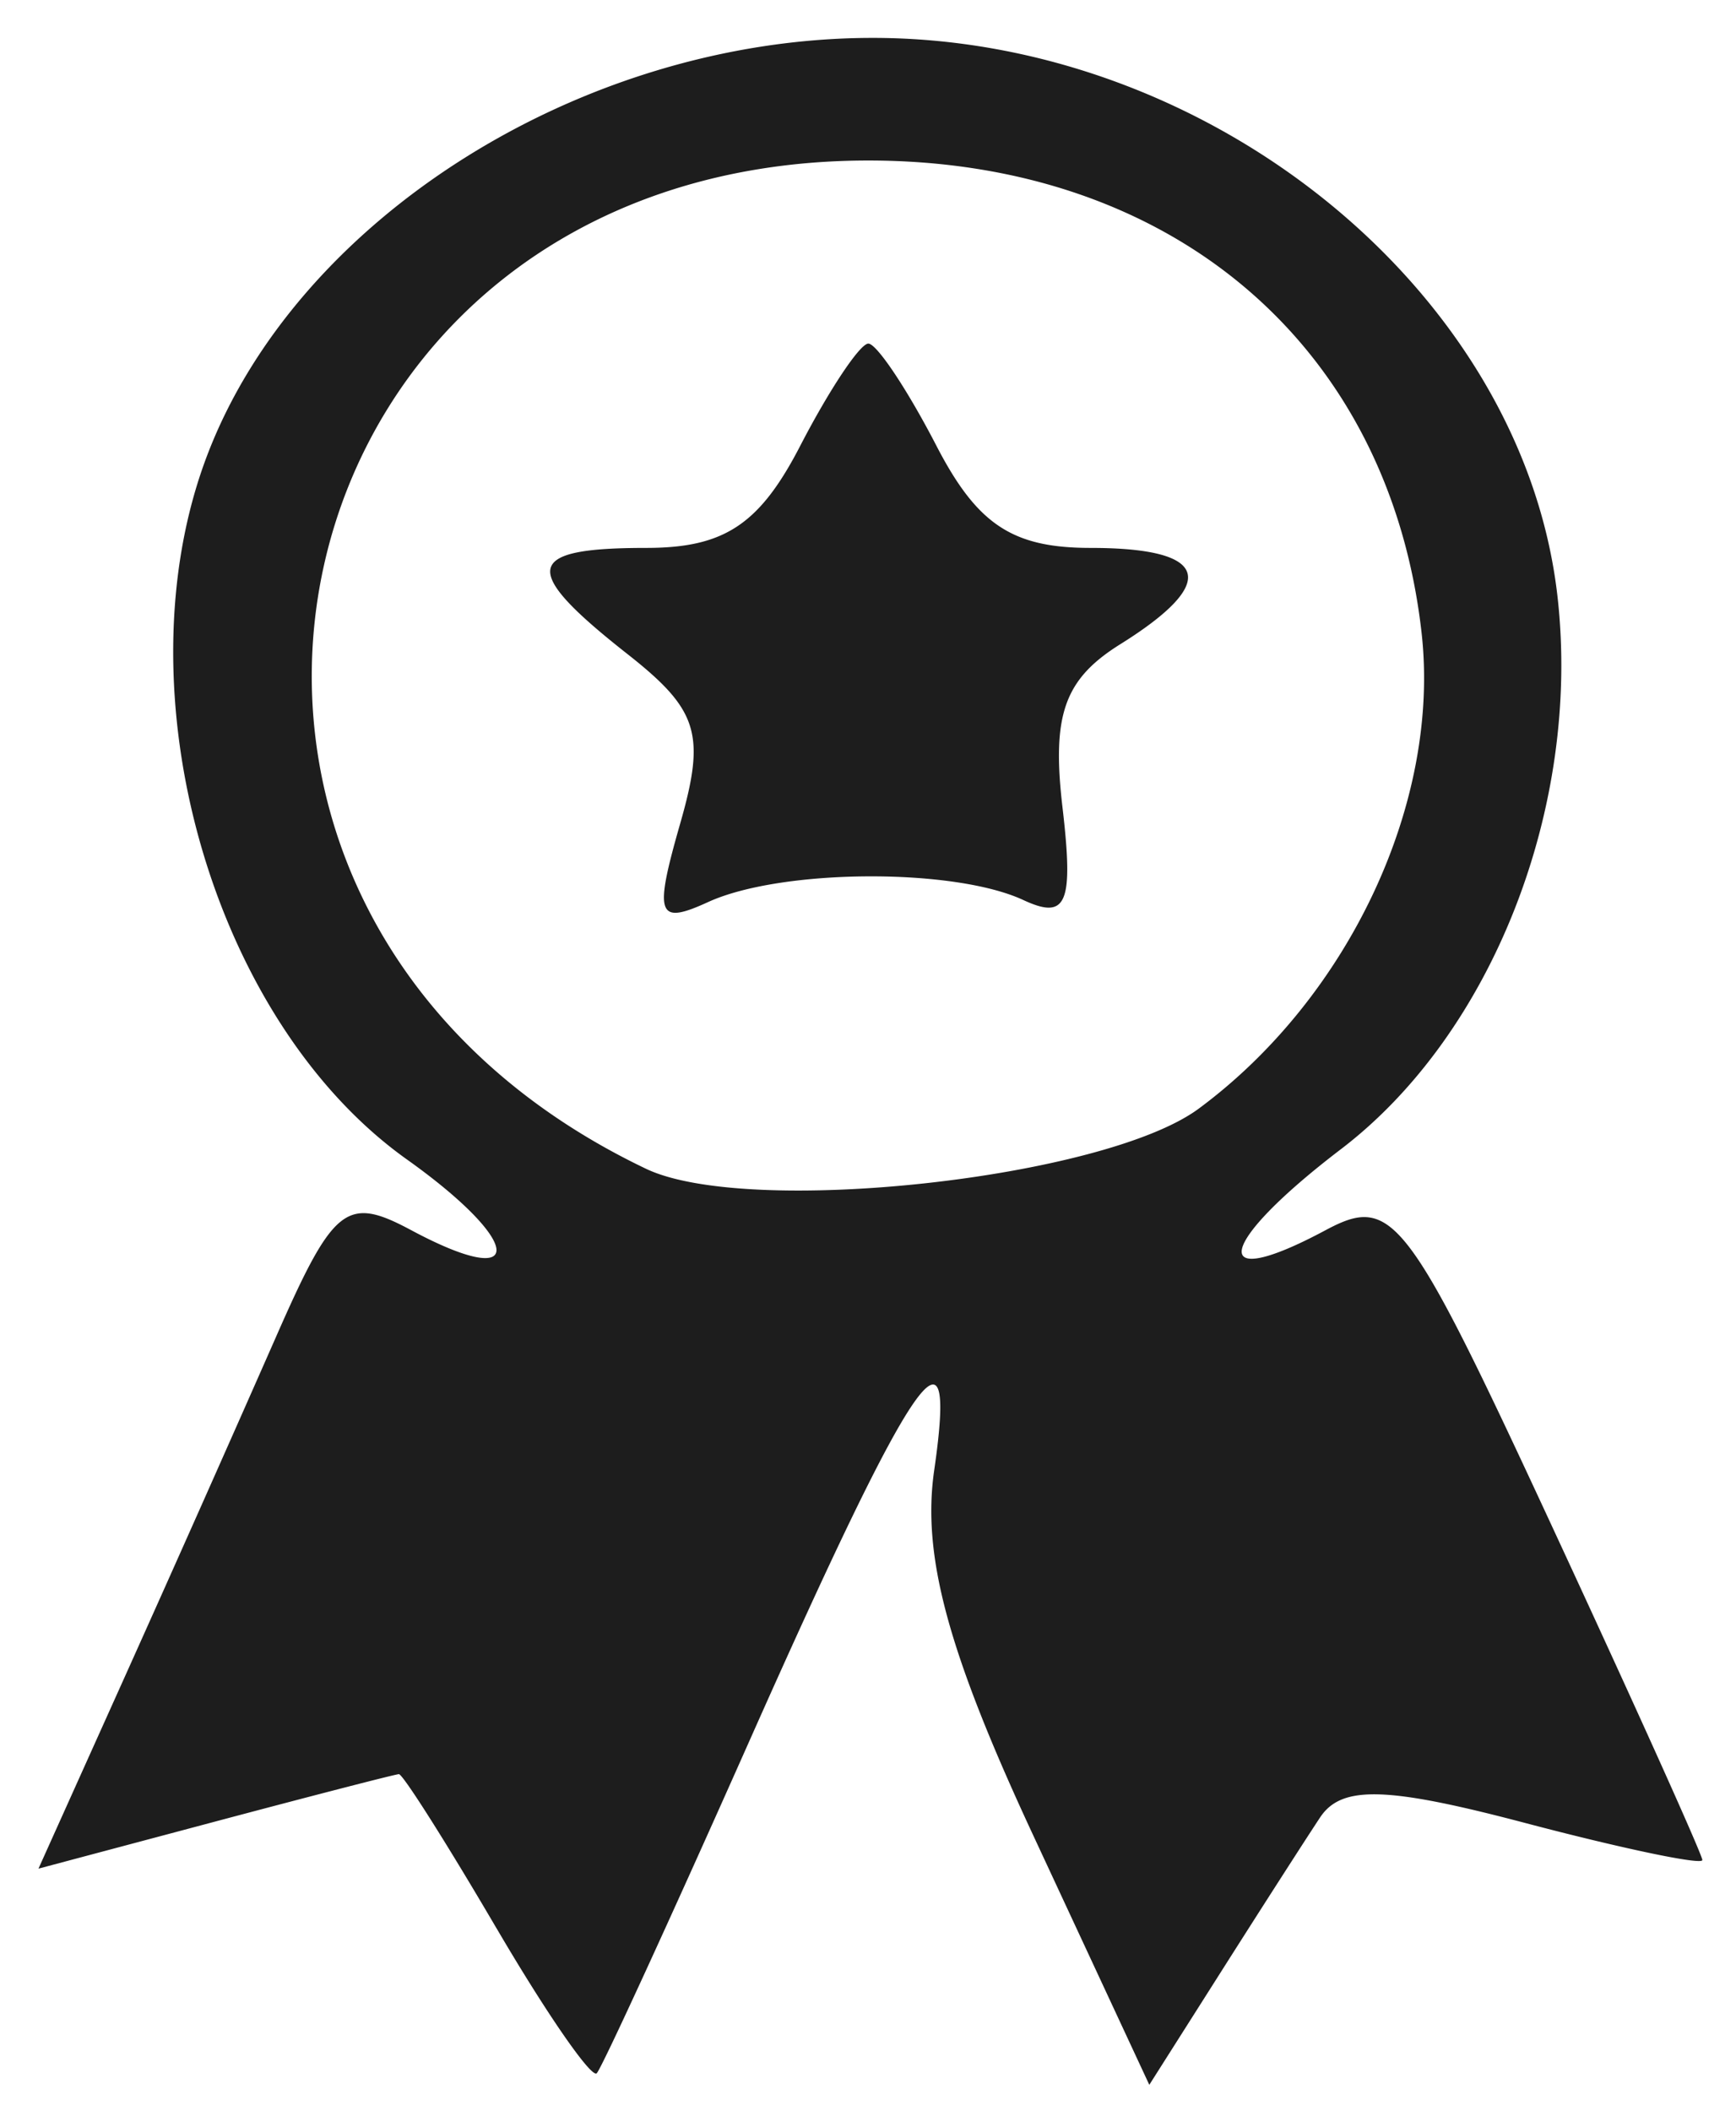 <svg xmlns="http://www.w3.org/2000/svg" width="51" height="62" viewBox="0 0 51 62"><path d="M14.59 56.636c-1.465-2.5-2.757-4.54-2.872-4.533-.114.006-2.543.633-5.398 1.393l-5.19 1.382 2.54-5.643a1424.88 1424.88 0 0 0 4.423-9.938c1.706-3.888 2.083-4.188 3.986-3.17 3.407 1.824 3.318.375-.127-2.078-5.726-4.077-8.481-13.753-5.878-20.643C8.711 6.426 17.071 1.15 25.55 1.113c9.971-.044 19.197 7.45 20.207 16.415.696 6.168-1.917 12.83-6.362 16.22-3.665 2.795-3.943 4.248-.456 2.382 1.963-1.05 2.39-.496 6.586 8.544 2.467 5.316 4.486 9.795 4.486 9.951 0 .157-2.345-.334-5.212-1.09-4.066-1.073-5.39-1.108-6.018-.16-.443.669-1.753 2.709-2.911 4.534l-2.106 3.318-3.406-7.318c-2.51-5.39-3.277-8.218-2.913-10.732.7-4.832-.572-2.973-5.413 7.914-2.322 5.225-4.348 9.633-4.5 9.795-.153.162-1.476-1.75-2.941-4.25zm20.627-24.078c4.42-3.27 7.106-9.005 6.546-13.974-.95-8.43-7.325-13.87-16.253-13.87-17.826 0-22.66 21.905-6.533 29.61 2.999 1.432 13.454.295 16.24-1.766zM19.98 24.195c.757-2.637.537-3.347-1.543-4.984-3.17-2.493-3.06-3.12.548-3.12 2.293 0 3.33-.687 4.525-3 .854-1.65 1.754-3 2-3 .247 0 1.147 1.35 2 3 1.197 2.313 2.233 3 4.526 3 3.494 0 3.803 1.001.873 2.83-1.64 1.025-2.012 2.073-1.697 4.773.333 2.848.13 3.332-1.149 2.738-2.05-.953-7.118-.92-9.259.059-1.496.684-1.597.402-.824-2.296z" fill="#1d1d1d"/></svg>